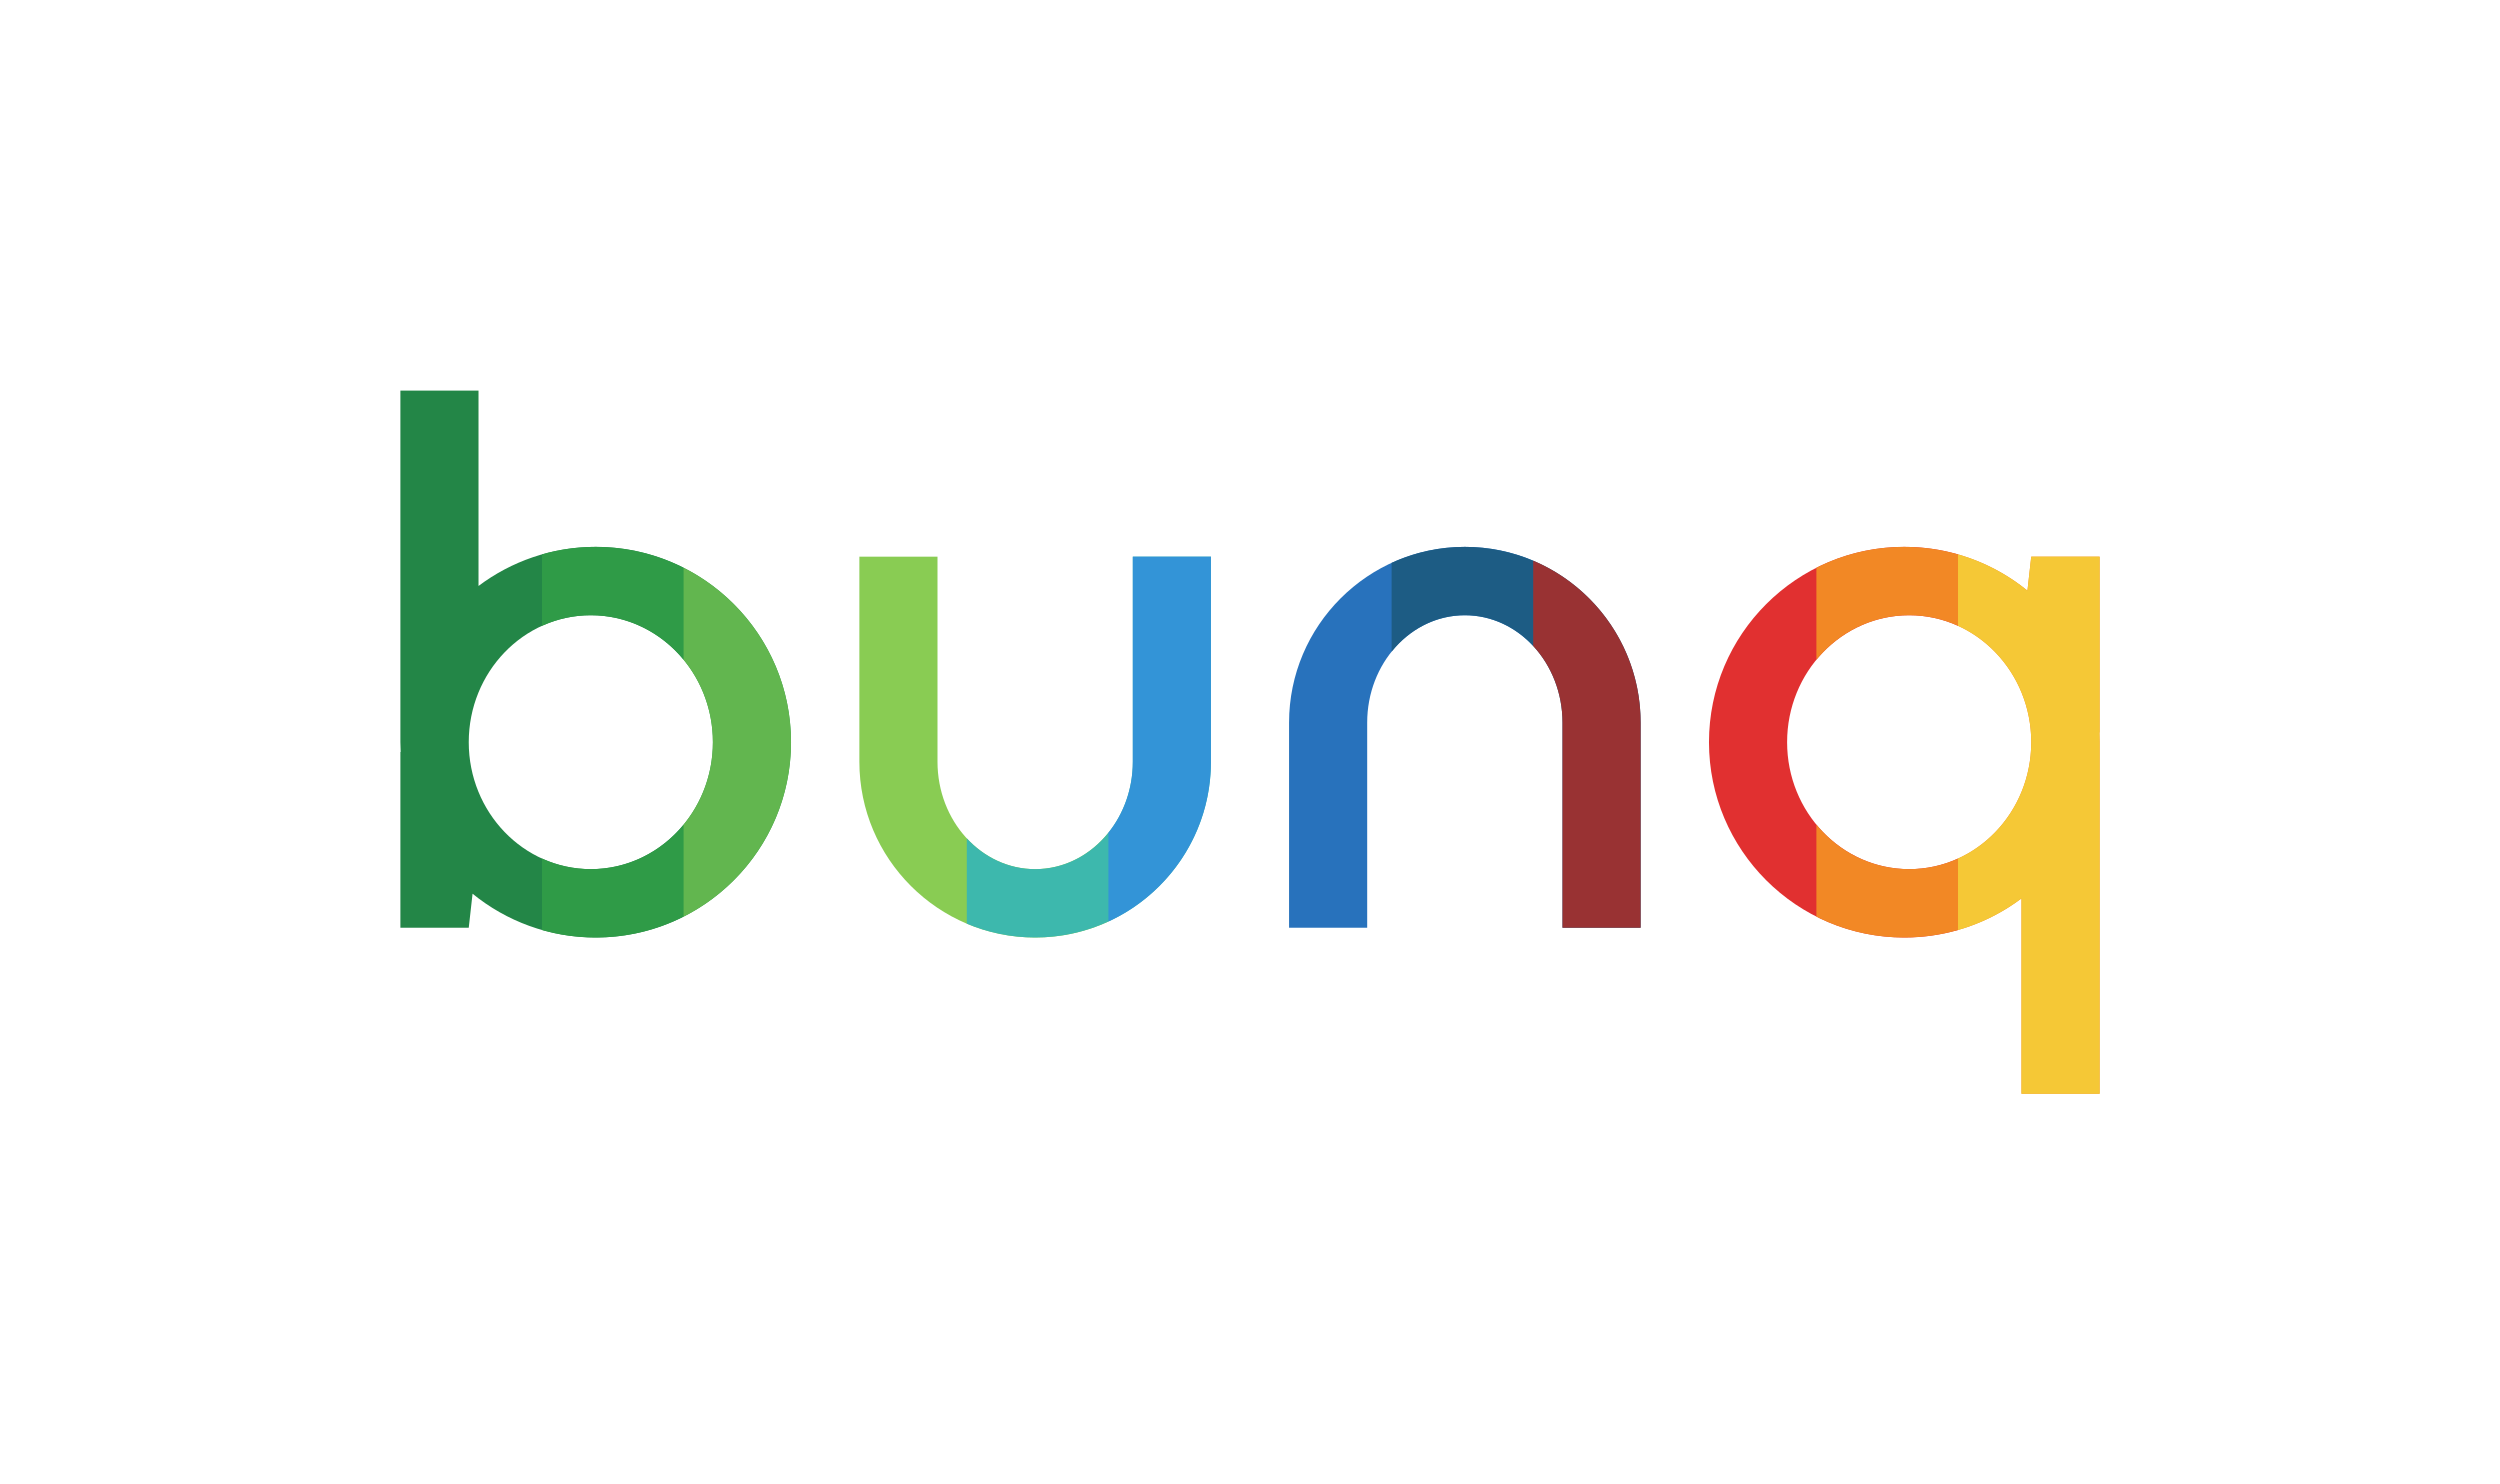 <?xml version="1.0" encoding="UTF-8"?>
<!DOCTYPE svg  PUBLIC '-//W3C//DTD SVG 1.1//EN'  'http://www.w3.org/Graphics/SVG/1.1/DTD/svg11.dtd'>
<svg clip-rule="evenodd" fill-rule="evenodd" stroke-linejoin="round" stroke-miterlimit="1.414" version="1.1" viewBox="0 0 256 152" xml:space="preserve" xmlns="http://www.w3.org/2000/svg">
    <g transform="translate(-1068)">
        <g id="Logo_Colors_RGB" transform="translate(1068)">
            <rect width="256" height="152" fill="none"/>
            <g transform="translate(-1068)">
                <path d="m1181.5 94.365c-2.28 1.05-4.82 1.635-7.5 1.635-9.93 0-18-8.066-18-18v-21h8v21c0 6.071 4.48 11 10 11 2.99 0 5.67-1.442 7.5-3.727v9.092z" fill="#89cc53"/>
            </g>
            <g transform="translate(-1068)">
                <path d="m1117 40v20.003c3.34-2.513 7.5-4.003 12-4.003 3.24 0 6.29 0.77 9 2.138v9.416c-2.29-2.787-5.7-4.554-9.5-4.554-6.9 0-12.5 5.825-12.5 13s5.6 13 12.5 13c3.8 0 7.21-1.767 9.5-4.554v9.416c-2.71 1.368-5.76 2.138-9 2.138-4.78 0-9.17-1.681-12.61-4.483l-0.39 3.483h-7v-18h0.03c-0.02-0.331-0.03-0.665-0.03-1v-36h8z" fill="#238647"/>
            </g>
            <g transform="translate(-1068)">
                <path d="m1123.5 56.767c1.75-0.499 3.59-0.767 5.5-0.767 11.04 0 20 8.962 20 20s-8.96 20-20 20c-1.91 0-3.75-0.268-5.5-0.767v-7.316c1.53 0.696 3.22 1.083 5 1.083 6.9 0 12.5-5.825 12.5-13s-5.6-13-12.5-13c-1.78 0-3.47 0.387-5 1.083v-7.316z" fill="#2f9b47"/>
            </g>
            <g transform="translate(-1068)">
                <path d="m1138 58.138c6.52 3.296 11 10.06 11 17.862s-4.48 14.566-11 17.862v-9.416c1.87-2.273 3-5.223 3-8.446s-1.13-6.173-3-8.446v-9.416z" fill="#62b64f"/>
            </g>
            <rect width="256" height="152" fill="none"/>
            <g transform="translate(-1068)">
                <path d="m1167 85.852c1.8 1.947 4.28 3.148 7 3.148 5.52 0 10-4.929 10-11v-21h8v21c0 9.934-8.07 18-18 18-2.48 0-4.85-0.504-7-1.414v-8.734z" fill="#3db8ad"/>
            </g>
            <g transform="translate(-1068)">
                <path d="m1181.5 85.273c1.56-1.94 2.5-4.486 2.5-7.273v-21h8v21c0 7.259-4.31 13.519-10.5 16.365v-9.092z" fill="#3394d7"/>
            </g>
            <g transform="translate(-1068)">
                <path d="m1225 66.148c-1.8-1.947-4.28-3.148-7-3.148-5.52 0-10 4.929-10 11v21h-8v-21c0-9.934 8.07-18 18-18 2.48 0 4.85 0.504 7 1.414v8.734z" fill="#2872bc"/>
            </g>
            <g transform="translate(-1068)">
                <path d="m1210.5 57.635c2.28-1.05 4.82-1.635 7.5-1.635 9.93 0 18 8.066 18 18v21h-8v-21c0-6.071-4.48-11-10-11-2.99 0-5.67 1.442-7.5 3.727v-9.092z" fill="#1d5c84"/>
            </g>
            <g transform="translate(-1068)">
                <path d="m1225 57.414c6.46 2.733 11 9.134 11 16.586v21h-8v-21c0-3.074-1.15-5.856-3-7.852v-8.734z" fill="#993233"/>
            </g>
            <g transform="translate(-1068)">
                <path d="m1268.5 95.233c-1.75 0.499-3.59 0.767-5.5 0.767-11.04 0-20-8.962-20-20s8.96-20 20-20c1.91 0 3.75 0.268 5.5 0.767v7.316c-1.53-0.696-3.22-1.083-5-1.083-6.9 0-12.5 5.825-12.5 13s5.6 13 12.5 13c1.78 0 3.47-0.387 5-1.083v7.316z" fill="#e13030"/>
            </g>
            <g transform="translate(-1068)">
                <path d="m1254 58.138c2.71-1.368 5.76-2.138 9-2.138 4.78 0 9.17 1.681 12.61 4.483l0.39-3.483h7v18h-0.02c0.01 0.331 0.02 0.665 0.02 1v36h-8v-20.003c-3.34 2.513-7.5 4.003-12 4.003-3.24 0-6.29-0.77-9-2.138v-9.416c2.29 2.787 5.7 4.554 9.5 4.554 6.9 0 12.5-5.825 12.5-13s-5.6-13-12.5-13c-3.8 0-7.21 1.767-9.5 4.554v-9.416z" fill="#f28825"/>
            </g>
            <g transform="translate(-1068)">
                <path d="m1268.5 56.767c2.63 0.753 5.04 2.032 7.11 3.716l0.39-3.483h7v18h-0.02c0.01 0.331 0.02 0.665 0.02 1v36h-8v-20.003c-1.93 1.448-4.12 2.557-6.5 3.236v-7.316c4.41-2.008 7.5-6.591 7.5-11.917s-3.09-9.909-7.5-11.917v-7.316z" fill="#f5c836"/>
            </g>
        </g>
    </g>
</svg>
